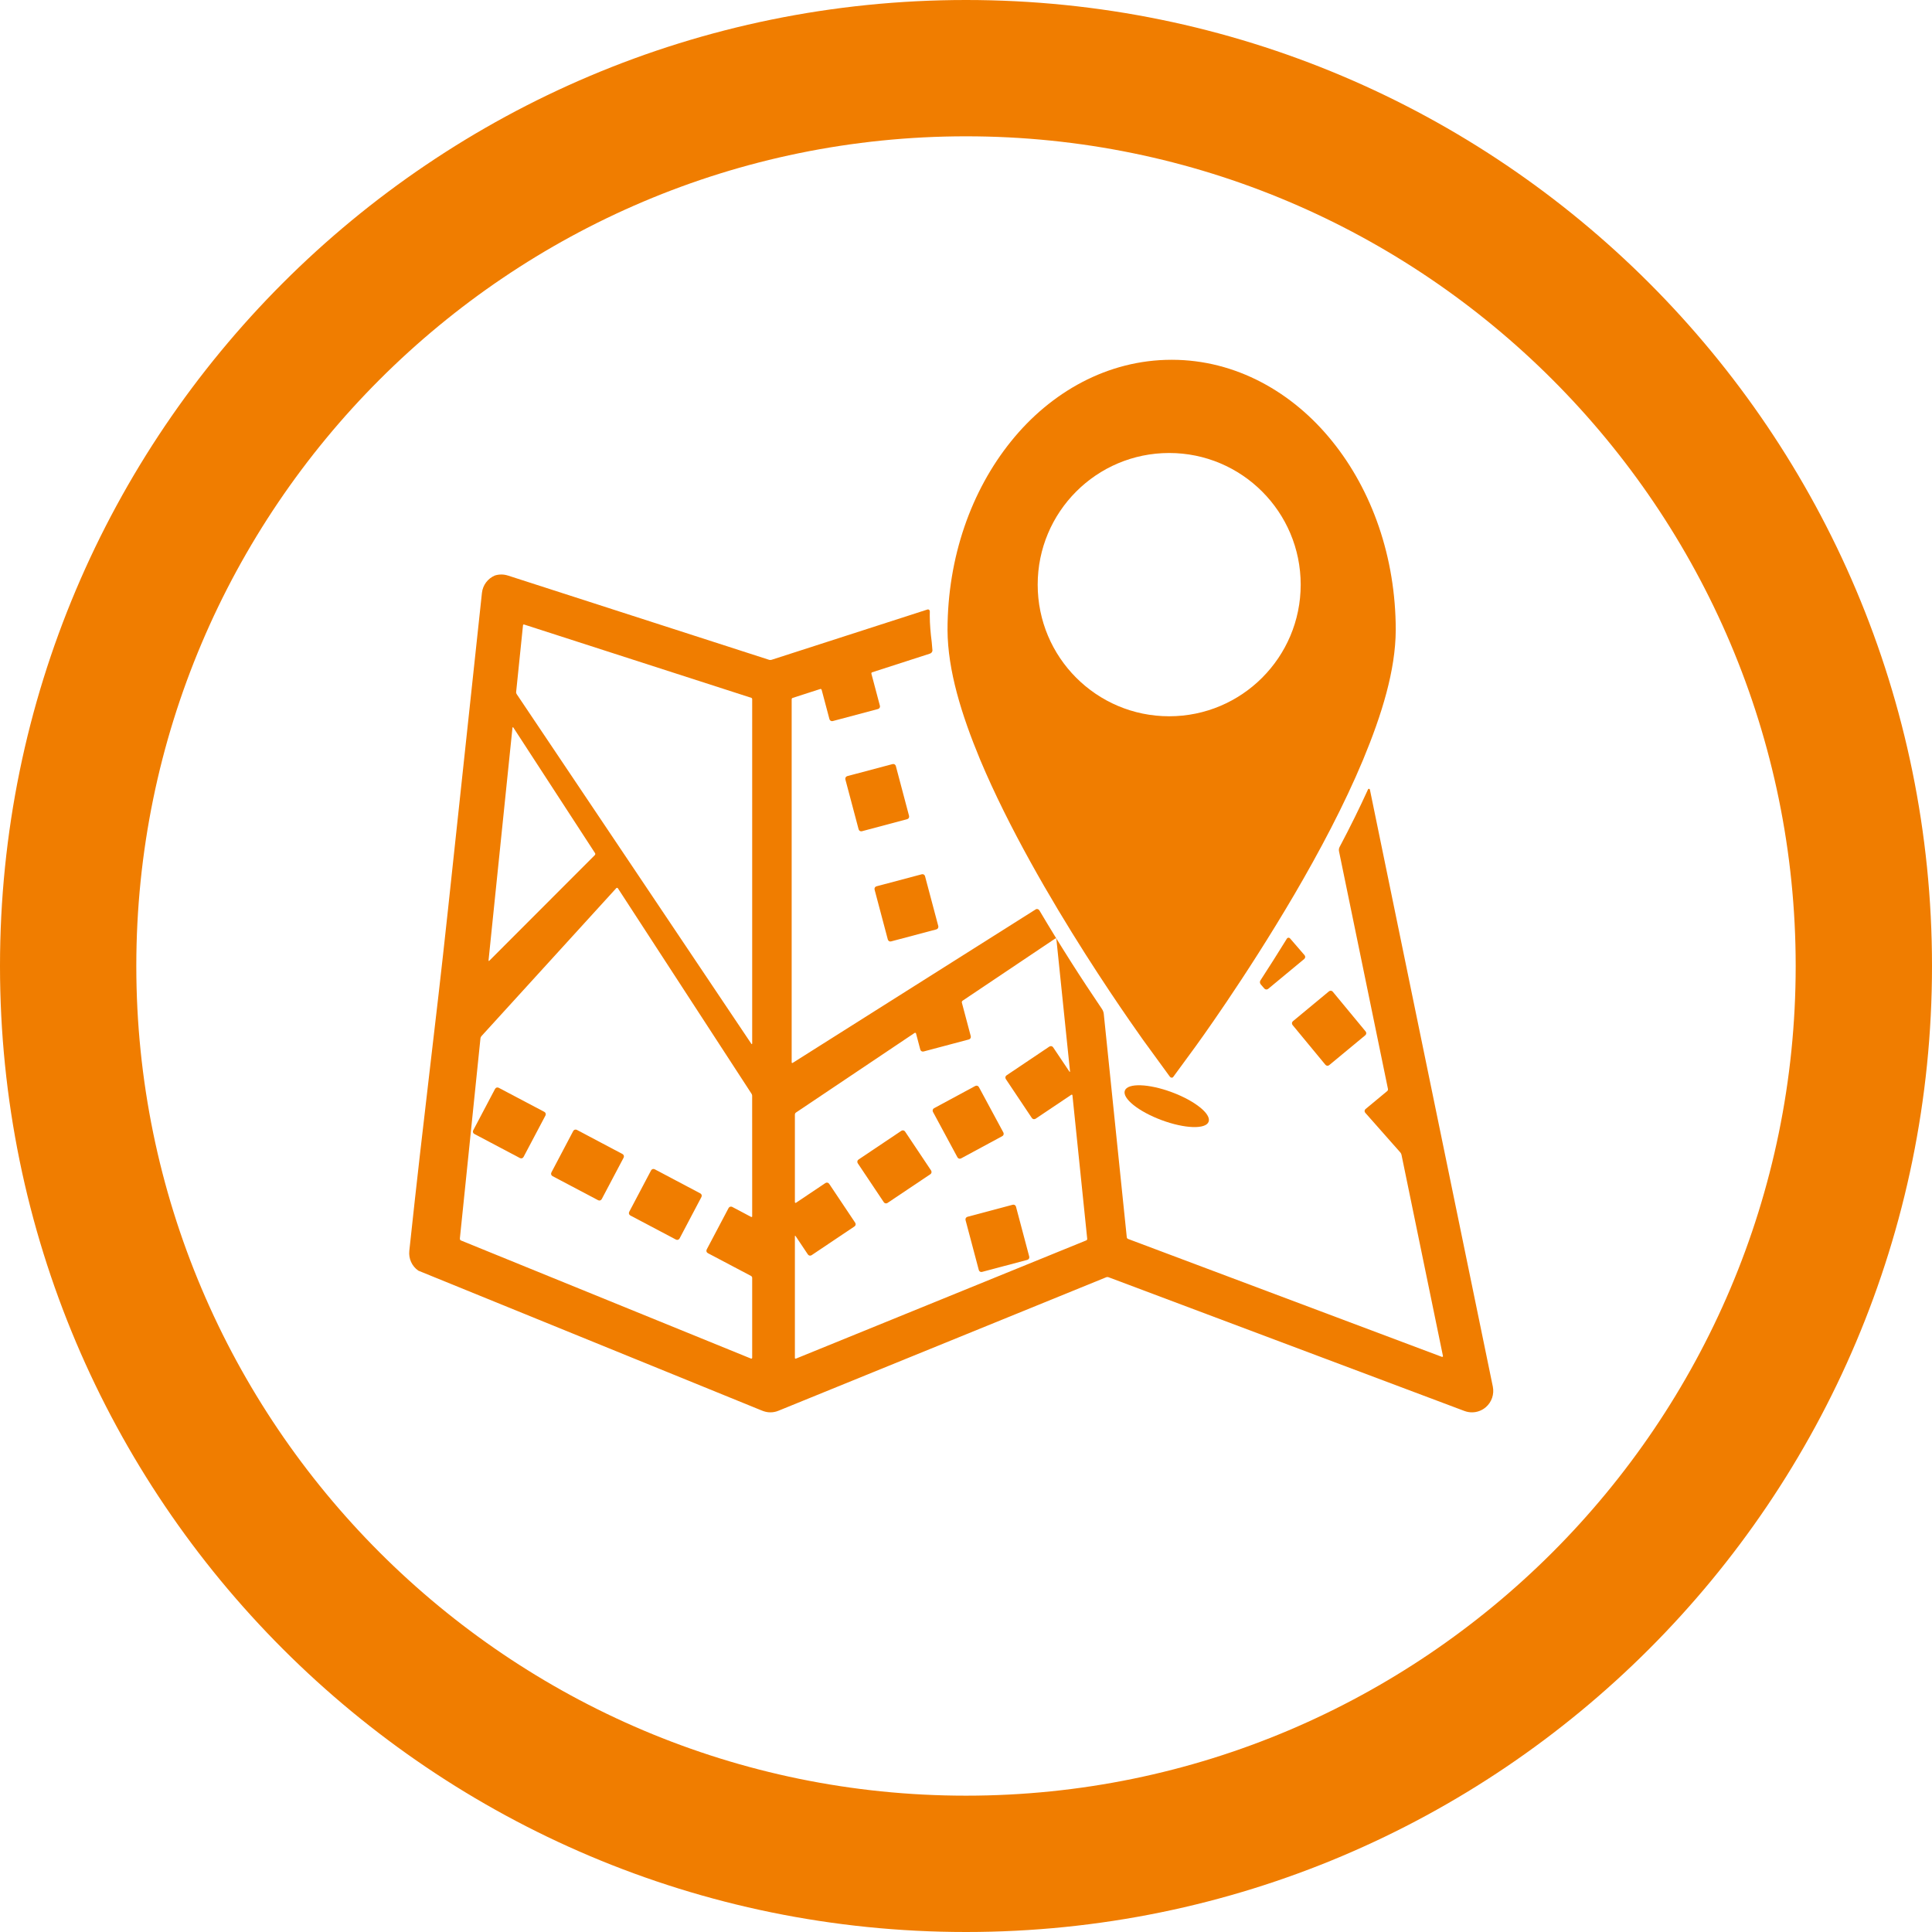 <?xml version="1.0" encoding="utf-8"?>
<!-- Generator: Adobe Illustrator 16.0.0, SVG Export Plug-In . SVG Version: 6.00 Build 0)  -->
<!DOCTYPE svg PUBLIC "-//W3C//DTD SVG 1.1//EN" "http://www.w3.org/Graphics/SVG/1.1/DTD/svg11.dtd">
<svg version="1.1" xmlns="http://www.w3.org/2000/svg" xmlns:xlink="http://www.w3.org/1999/xlink" x="0px" y="0px" width="85px"
	 height="85px" viewBox="0 0 85 85" enable-background="new 0 0 85 85" xml:space="preserve">
<g id="Layer_1">
	<g>
		
			<ellipse transform="matrix(-0.937 -0.349 0.349 -0.937 82.47 112.172)" fill="#F07D00" cx="51.352" cy="48.648" rx="1.966" ry="0.654"/>
		<path fill="#F07D00" d="M39.203,41.418l1.995-0.529c0.062-0.018,0.099-0.082,0.083-0.145l-0.584-2.196
			c-0.016-0.063-0.08-0.101-0.143-0.083l-1.993,0.529c-0.063,0.017-0.099,0.081-0.083,0.145l0.582,2.195
			C39.078,41.398,39.141,41.436,39.203,41.418z"/>
		<path fill="#F07D00" d="M39.995,35.897l-0.582-2.196c-0.017-0.063-0.081-0.101-0.145-0.084l-1.992,0.529
			c-0.062,0.017-0.099,0.082-0.083,0.145l0.583,2.196c0.017,0.063,0.081,0.101,0.144,0.084l1.991-0.53
			C39.975,36.024,40.011,35.96,39.995,35.897z"/>
		<path fill="#F07D00" d="M58.313,46.846c0.041,0.05,0.115,0.058,0.166,0.016l1.588-1.315c0.05-0.042,0.058-0.116,0.016-0.166
			l-1.447-1.75c-0.041-0.051-0.115-0.058-0.166-0.017l-1.587,1.315c-0.05,0.041-0.057,0.116-0.016,0.167L58.313,46.846z"/>
		<path fill="#F07D00" d="M57.396,42.026l-0.64-0.741c-0.037-0.043-0.106-0.04-0.137,0.009c-0.407,0.66-0.8,1.278-1.167,1.843
			c-0.036,0.055-0.023,0.127,0.02,0.177l0.154,0.178c0.043,0.049,0.117,0.056,0.168,0.014l1.587-1.315
			C57.432,42.149,57.438,42.075,57.396,42.026z"/>
		<path fill="#F07D00" d="M44.555,53.004l-1.991,0.53c-0.063,0.018-0.101,0.081-0.084,0.145l0.583,2.196
			c0.016,0.063,0.08,0.101,0.143,0.083l1.992-0.529c0.063-0.017,0.1-0.081,0.084-0.144l-0.583-2.197
			C44.683,53.024,44.617,52.987,44.555,53.004z"/>
		<path fill="#F07D00" d="M44.145,49.827l-1.078-2c-0.031-0.058-0.103-0.079-0.16-0.048l-1.813,0.978
			c-0.057,0.031-0.078,0.103-0.048,0.16l1.078,2c0.031,0.057,0.101,0.079,0.159,0.048l1.813-0.979
			C44.154,49.956,44.175,49.884,44.145,49.827z"/>
		<path fill="#F07D00" d="M39.819,49.783c-0.036-0.055-0.11-0.069-0.163-0.032l-1.886,1.265c-0.054,0.036-0.068,0.109-0.032,0.163
			l1.146,1.714c0.036,0.055,0.11,0.069,0.162,0.032l1.887-1.265c0.054-0.036,0.067-0.109,0.031-0.163L39.819,49.783z"/>
		<path fill="#F07D00" d="M25.38,49.71c-0.057-0.03-0.13-0.008-0.16,0.049l-0.962,1.826c-0.029,0.057-0.008,0.128,0.049,0.159
			l2.009,1.061c0.057,0.03,0.128,0.008,0.158-0.05l0.963-1.823c0.029-0.059,0.009-0.129-0.05-0.16L25.38,49.71z"/>
		<path fill="#F07D00" d="M21.939,47.857c-0.057-0.03-0.127-0.008-0.158,0.049l-0.962,1.825c-0.03,0.058-0.008,0.128,0.05,0.158
			l2.007,1.061c0.058,0.03,0.128,0.009,0.158-0.049l0.964-1.824c0.03-0.058,0.009-0.129-0.05-0.16L21.939,47.857z"/>
		<path fill="#F07D00" d="M28.804,51.443c-0.057-0.031-0.128-0.009-0.159,0.049l-0.963,1.825c-0.03,0.058-0.007,0.129,0.05,0.159
			l2.007,1.06c0.059,0.031,0.128,0.009,0.159-0.048l0.962-1.825c0.03-0.058,0.009-0.129-0.049-0.159L28.804,51.443z"/>
		<path fill="#F07D00" d="M65.678,61.005c-0.841-4.081-3.207-15.576-3.581-17.387c-0.638-3.097-1.244-6.05-1.827-8.878
			c-0.008-0.041-0.064-0.051-0.082-0.012c-0.366,0.804-0.783,1.652-1.253,2.539c-0.028,0.057-0.038,0.123-0.024,0.187
			c0.436,2.111,0.884,4.288,1.348,6.543c0.262,1.275,0.531,2.579,0.804,3.906c0.008,0.037-0.002,0.077-0.033,0.101l-0.953,0.79
			c-0.049,0.041-0.055,0.115-0.012,0.163l1.544,1.747c0.025,0.029,0.043,0.064,0.051,0.103l1.824,8.853
			c0.005,0.026-0.022,0.045-0.049,0.035c-0.807-0.303-9.471-3.559-13.805-5.187c-0.033-0.013-0.055-0.045-0.057-0.08
			c-0.064-0.628-0.129-1.25-0.193-1.867c-0.242-2.363-0.654-6.357-0.819-7.956c-0.008-0.076-0.036-0.147-0.078-0.211
			c-0.456-0.676-0.908-1.357-1.345-2.045c-0.498-0.784-0.968-1.548-1.408-2.293c-0.033-0.058-0.107-0.083-0.164-0.047l-10.687,6.751
			c-0.02,0.013-0.049,0.008-0.049-0.016c0-0.992,0-1.974,0-2.935c-0.002-4.653-0.002-8.987,0-13.042
			c0-0.026,0.016-0.053,0.041-0.061c0.41-0.133,0.815-0.263,1.224-0.395c0.026-0.008,0.048,0.019,0.056,0.045l0.341,1.284
			c0.017,0.063,0.08,0.1,0.144,0.084l1.992-0.53c0.063-0.017,0.1-0.081,0.084-0.143l-0.372-1.402c-0.008-0.027,0-0.062,0.027-0.07
			c0.852-0.274,1.7-0.548,2.543-0.821c0.069-0.021,0.12-0.086,0.112-0.158c-0.013-0.117-0.023-0.235-0.03-0.35
			c-0.051-0.403-0.086-0.793-0.086-1.155c0-0.065,0-0.131,0.002-0.196c0.002-0.057-0.05-0.101-0.104-0.083
			c-2.259,0.729-4.541,1.466-6.857,2.212c-0.033,0.01-0.068,0.013-0.1,0.004c-3.916-1.263-7.749-2.501-11.499-3.71
			c-0.002-0.001-0.004-0.001-0.006-0.001c-0.178-0.057-0.372-0.061-0.557-0.005l-0.006,0.001c-0.317,0.131-0.54,0.426-0.576,0.77
			c-0.465,4.326-0.964,8.974-1.499,13.982c-0.58,5.412-1.014,8.586-1.696,14.962c-0.037,0.341,0.113,0.675,0.395,0.872
			c4.66,1.897,10.164,4.139,15.078,6.14c0.035,0.016,0.071,0.028,0.107,0.041c0.099,0.034,0.2,0.053,0.304,0.053
			c0.12,0,0.239-0.022,0.353-0.069c4.936-2.011,9.74-3.967,14.419-5.872c0.037-0.015,0.078-0.015,0.115,0
			c5.08,1.908,10.294,3.868,15.65,5.881c0.107,0.04,0.219,0.06,0.33,0.06c0.221,0,0.438-0.078,0.61-0.226
			C65.629,61.688,65.746,61.34,65.678,61.005z M21.811,39.164c0.256-2.476,0.5-4.856,0.736-7.151
			c0.001-0.02,0.026-0.021,0.038-0.005l3.594,5.525c0.018,0.028,0.014,0.066-0.011,0.09l-4.64,4.645
			c-0.012,0.014-0.037,0.011-0.035-0.008C21.6,41.211,21.707,40.177,21.811,39.164z M33.093,53.52c0,0.024-0.03,0.027-0.052,0.017
			l-0.826-0.438c-0.059-0.03-0.129-0.009-0.16,0.049l-0.963,1.825c-0.03,0.058-0.009,0.129,0.048,0.159l1.901,1.003
			c0.031,0.018,0.052,0.049,0.052,0.084c0,1.153,0,2.327,0,3.517c0,0.027-0.026,0.047-0.052,0.036
			c-4.356-1.775-8.609-3.506-12.767-5.199c-0.035-0.016-0.044-0.059-0.04-0.098c0.084-0.805,0.165-1.6,0.246-2.389
			c0.228-2.203,0.447-4.339,0.659-6.41c0.005-0.035,0.021-0.066,0.045-0.093l5.929-6.507c0.021-0.021,0.057-0.02,0.072,0.006
			l5.876,9.033c0.017,0.027,0.031,0.057,0.031,0.089C33.093,49.93,33.093,51.703,33.093,53.52z M33.093,43.803
			c0,0.694,0,1.398,0,2.107c0,0.02-0.021,0.036-0.032,0.02l-5.17-7.706l-0.637-0.949l-4.519-6.732
			c-0.02-0.029-0.031-0.062-0.027-0.097c0.104-0.996,0.204-1.976,0.302-2.938c0.003-0.022,0.023-0.04,0.044-0.033
			c3.272,1.055,6.605,2.131,10,3.226c0.024,0.008,0.039,0.033,0.039,0.061C33.093,34.816,33.093,39.15,33.093,43.803z
			 M47.791,54.572c-4.157,1.693-8.41,3.424-12.767,5.199c-0.021,0.009-0.052,0.002-0.052-0.022c0-1.831,0-3.625,0-5.372
			c0-0.015,0.024-0.005,0.033,0.008l0.539,0.806c0.037,0.055,0.11,0.068,0.164,0.032l1.886-1.265
			c0.054-0.036,0.068-0.109,0.031-0.163l-1.146-1.714c-0.037-0.054-0.109-0.068-0.164-0.032l-1.294,0.868
			c-0.022,0.015-0.049-0.004-0.049-0.03c0-1.307,0-2.59,0-3.848c0-0.038,0.018-0.073,0.049-0.093l5.218-3.501
			c0.023-0.016,0.058-0.003,0.063,0.024l0.188,0.709c0.016,0.063,0.081,0.1,0.144,0.083l1.992-0.529
			c0.064-0.017,0.101-0.081,0.084-0.145l-0.391-1.473c-0.009-0.033,0.005-0.069,0.034-0.089l4.07-2.731
			c0.02-0.013,0.051-0.011,0.053,0.013c0.194,1.891,0.395,3.835,0.602,5.841c0,0.014-0.021,0.01-0.028-0.002l-0.717-1.07
			c-0.035-0.053-0.108-0.068-0.163-0.032l-1.886,1.267c-0.054,0.036-0.067,0.109-0.032,0.163l1.146,1.714
			c0.037,0.054,0.109,0.068,0.164,0.032l1.568-1.052c0.02-0.013,0.05-0.009,0.053,0.016c0.21,2.045,0.427,4.147,0.65,6.317
			C47.837,54.532,47.819,54.561,47.791,54.572z"/>
		<path fill="#F07D00" d="M47.744,41.961c0.764,1.2,1.449,2.215,1.946,2.933c0.248,0.359,0.45,0.643,0.587,0.839
			c0.06,0.083,0.923,1.267,1.191,1.635c0.036,0.051,0.111,0.064,0.148,0.014l0.981-1.339c0.022-0.031,2.17-2.97,4.353-6.695
			c1.089-1.863,2.184-3.917,3.018-5.917c0.831-2.003,1.43-3.94,1.439-5.71c-0.002-3.21-1.045-6.14-2.796-8.308
			c-1.74-2.161-4.243-3.581-7.05-3.584c-0.004,0-0.009,0-0.014,0h-0.001h-0.001c-2.811,0-5.317,1.419-7.061,3.585
			c-1.75,2.167-2.795,5.096-2.797,8.306c0.01,1.771,0.608,3.708,1.438,5.71C44.381,36.421,46.218,39.559,47.744,41.961z
			 M51.439,19.93c3.194,0,5.786,2.593,5.786,5.792c0,3.199-2.592,5.791-5.786,5.791c-3.195,0-5.785-2.592-5.785-5.791
			C45.654,22.523,48.244,19.93,51.439,19.93z"/>
	</g>
</g>
<g id="Layer_2">
	<path fill="#F07D00" d="M42.5,5.997c20.129,0,36.503,16.375,36.503,36.503c0,20.127-16.374,36.502-36.503,36.502
		c-20.127,0-36.503-16.375-36.503-36.502C5.997,22.372,22.373,5.997,42.5,5.997 M42.5,0C19.028,0,0,19.027,0,42.5
		C0,65.971,19.028,85,42.5,85C65.973,85,85,65.971,85,42.5C85,19.027,65.973,0,42.5,0L42.5,0z"/>
</g>
</svg>
